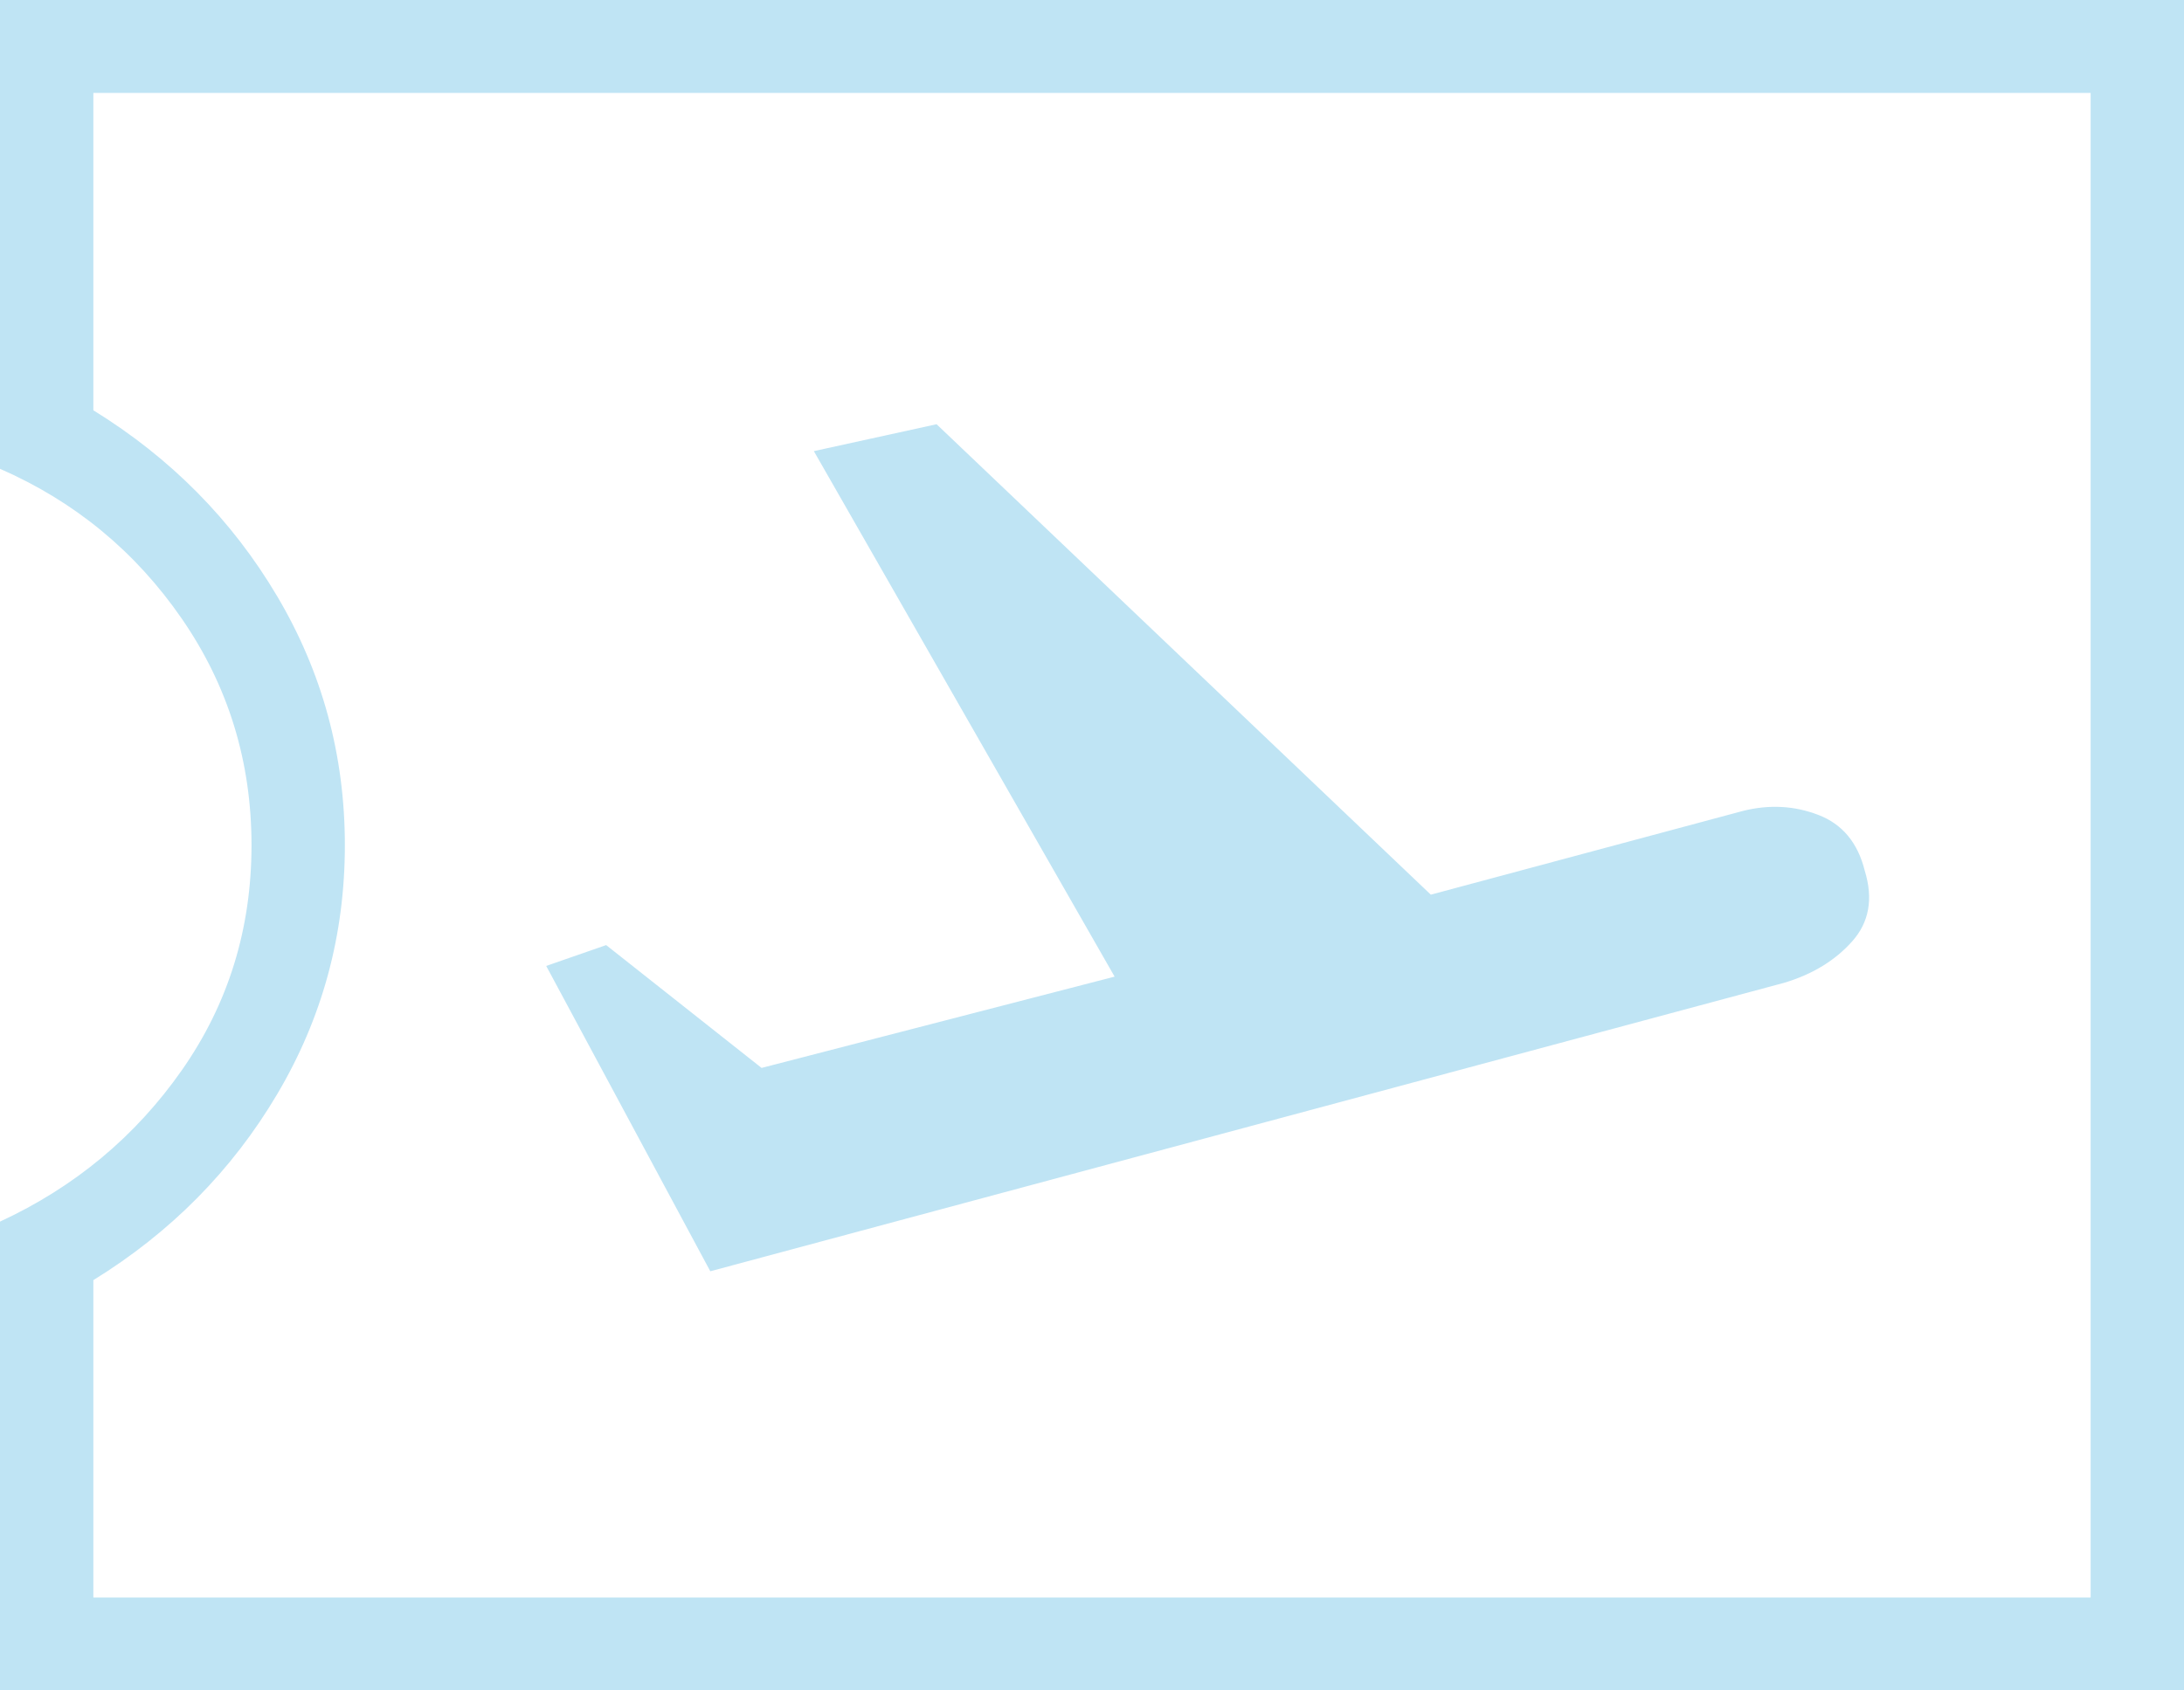 <svg width="31" height="24" viewBox="0 0 31 24" fill="none" xmlns="http://www.w3.org/2000/svg">
<path id="Vector" d="M0 24V17.344C1.062 16.852 1.923 16.135 2.582 15.193C3.241 14.251 3.57 13.187 3.57 12C3.57 10.813 3.241 9.742 2.582 8.786C1.923 7.83 1.062 7.12 0 6.656V0H31V24H0ZM1.325 22.681H29.675V1.319H1.325V5.825C2.422 6.502 3.292 7.381 3.933 8.463C4.574 9.544 4.895 10.723 4.895 12C4.895 13.277 4.574 14.456 3.933 15.537C3.292 16.619 2.422 17.498 1.325 18.175V22.681ZM10.082 18.049L25.33 13.952C25.73 13.831 26.05 13.635 26.29 13.365C26.531 13.095 26.591 12.761 26.469 12.363C26.37 11.965 26.15 11.7 25.81 11.57C25.47 11.439 25.115 11.42 24.744 11.512L20.309 12.702L13.294 6.023L11.552 6.405L15.821 13.866L10.81 15.162L8.604 13.418L7.753 13.714L10.082 18.049Z" fill="#BFE4F4"/>
</svg>
